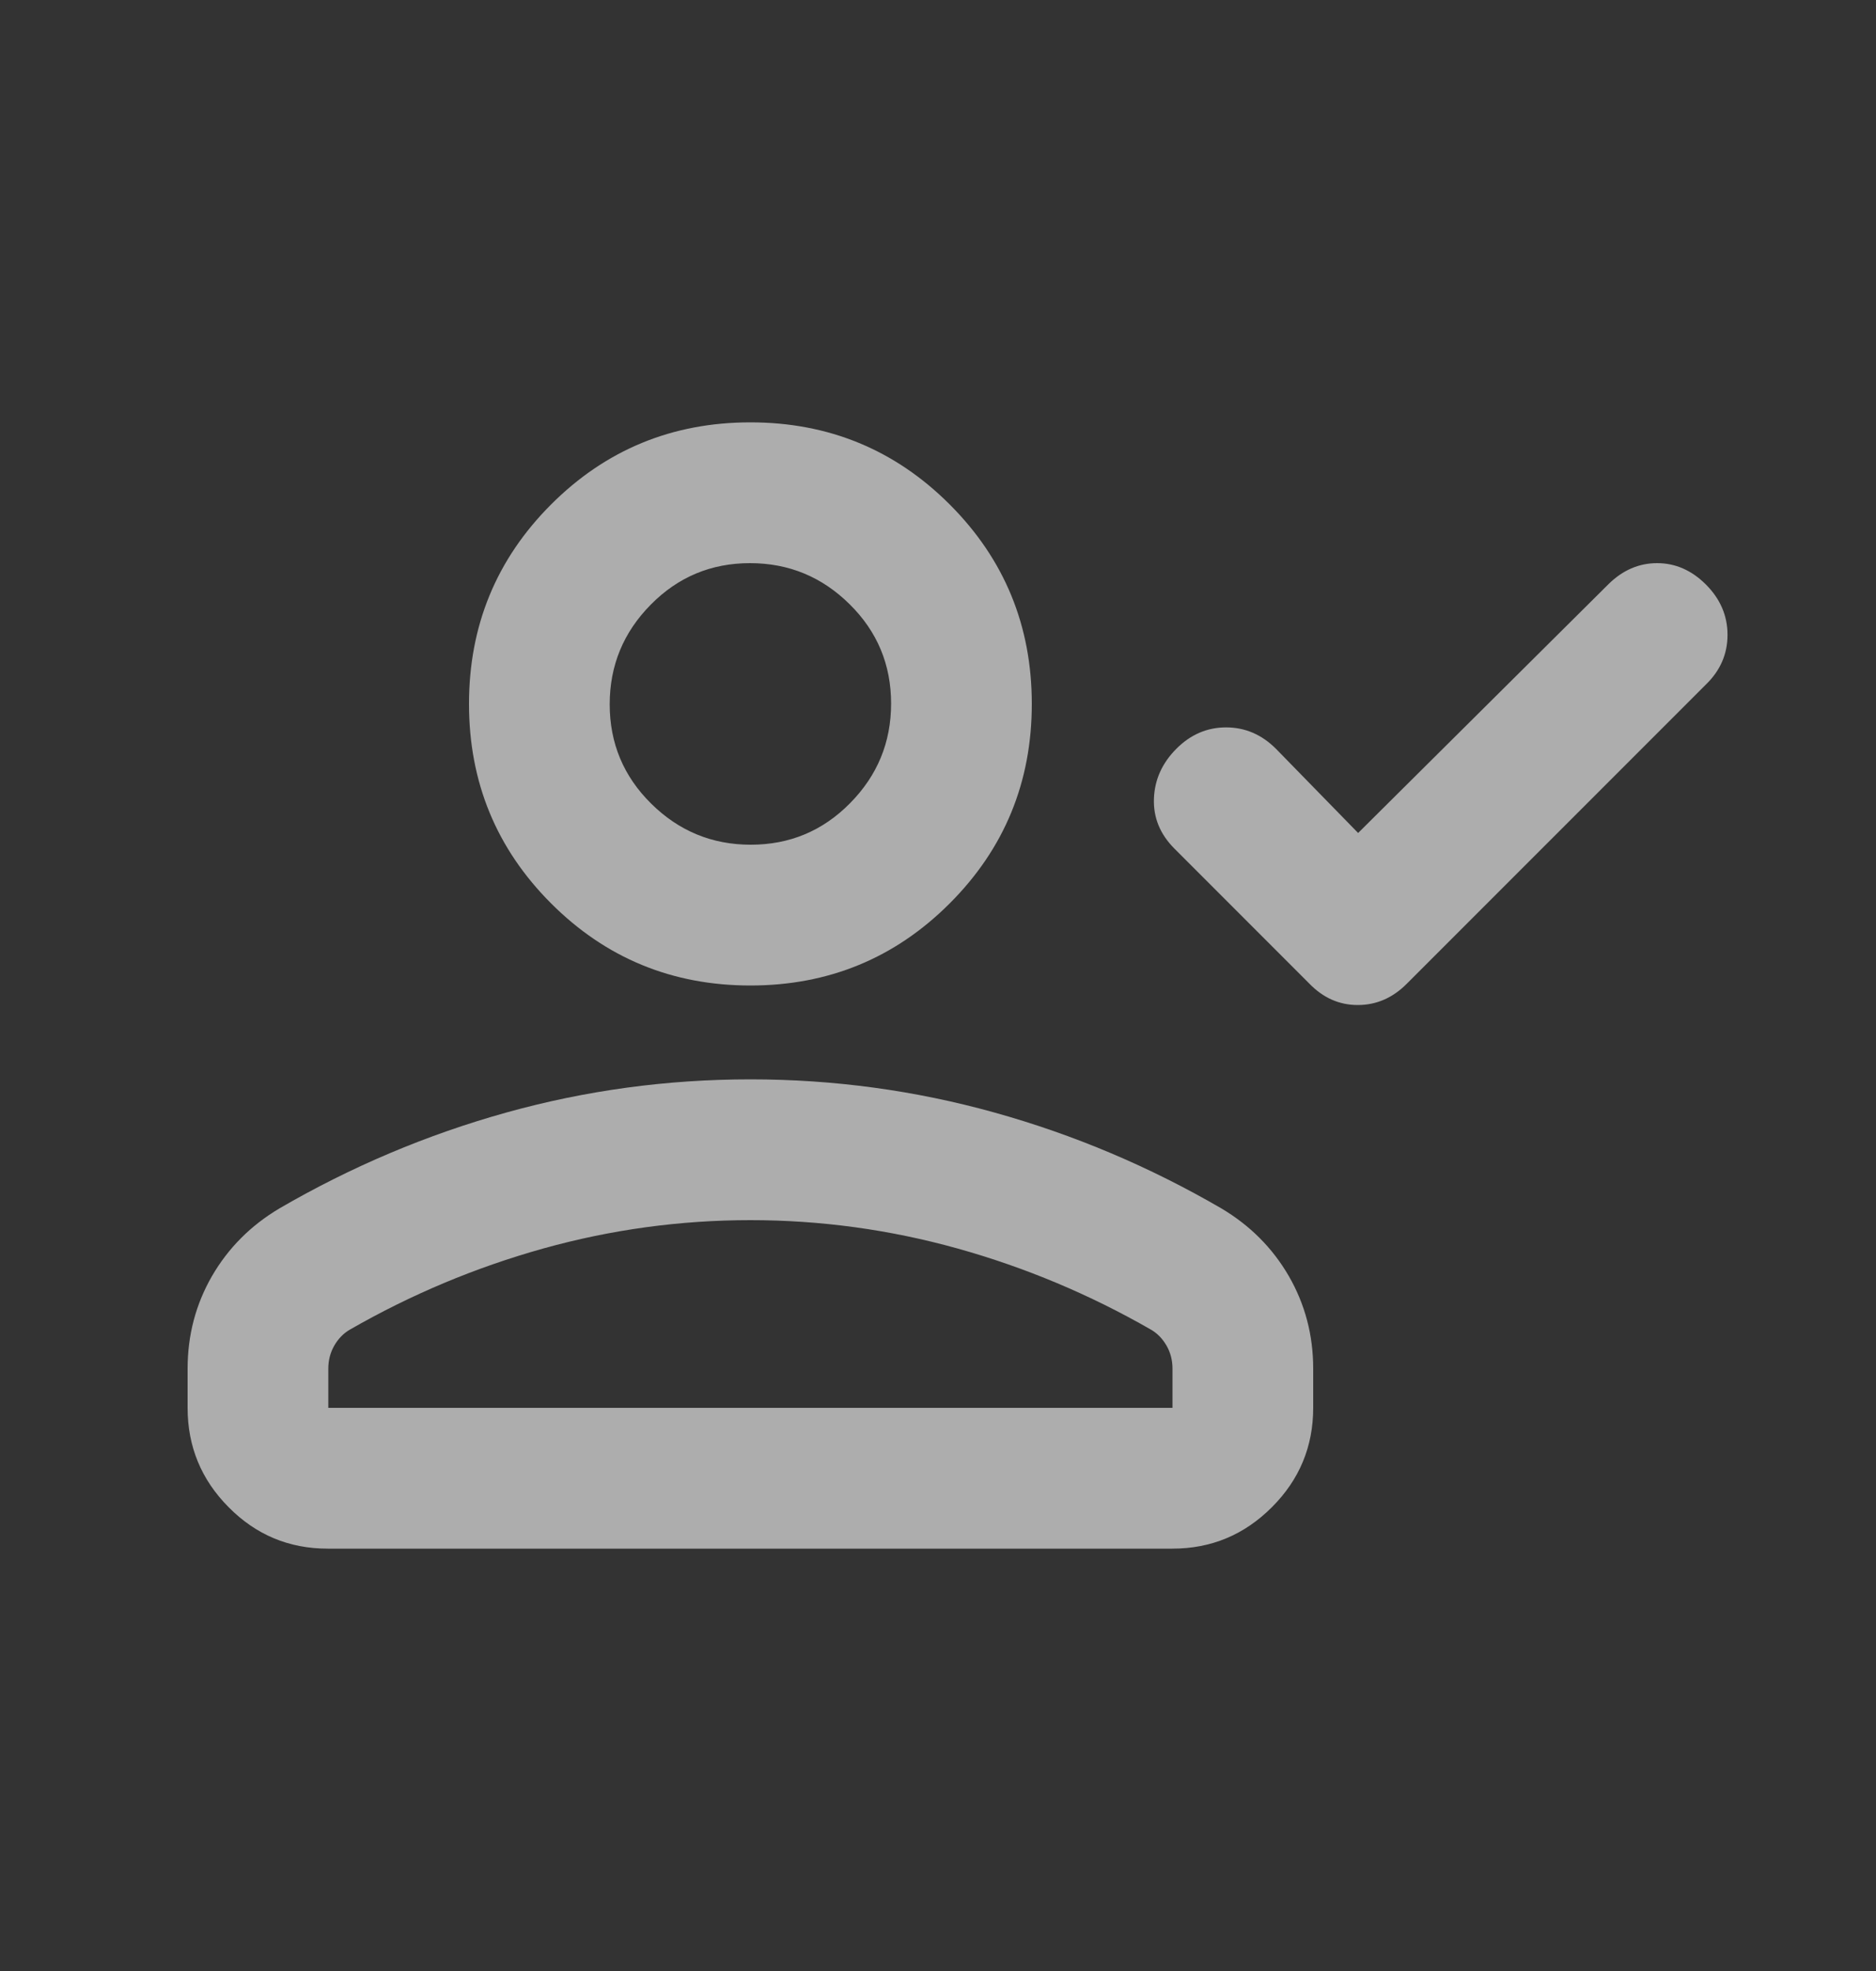 <svg width="20" height="21" viewBox="0 0 20 21" fill="none" xmlns="http://www.w3.org/2000/svg">
<rect x="0" y="0" width="20" height="21" fill="#333333" stroke="none"/>
<g id="person_check">
<mask id="mask0_1_1523" style="mask-type:alpha" maskUnits="userSpaceOnUse" x="0" y="0" width="20" height="21">
<rect id="Bounding box" y="0.5" width="20" height="20" fill="#D9D9D9"/>
</mask>
<g mask="url(#mask0_1_1523)">
<path id="person_check_2" d="M14.479 8.875L17.148 6.224C17.299 6.075 17.472 6 17.667 6C17.861 6 18.035 6.076 18.188 6.229C18.34 6.382 18.417 6.56 18.417 6.764C18.417 6.968 18.34 7.144 18.188 7.292L14.996 10.483C14.846 10.633 14.672 10.708 14.475 10.708C14.278 10.708 14.106 10.632 13.958 10.479L12.521 9.042C12.368 8.889 12.295 8.712 12.302 8.51C12.309 8.309 12.388 8.132 12.54 7.979C12.692 7.826 12.869 7.75 13.071 7.75C13.274 7.75 13.451 7.826 13.604 7.979L14.479 8.875ZM8 10.5C7.167 10.5 6.458 10.208 5.875 9.625C5.292 9.042 5 8.333 5 7.5C5 6.667 5.292 5.958 5.875 5.375C6.458 4.792 7.167 4.5 8 4.5C8.833 4.5 9.542 4.792 10.125 5.375C10.708 5.958 11 6.667 11 7.5C11 8.333 10.708 9.042 10.125 9.625C9.542 10.208 8.833 10.5 8 10.5ZM2 15V14.583C2 14.225 2.087 13.896 2.26 13.596C2.434 13.296 2.674 13.056 2.979 12.875C3.743 12.431 4.549 12.09 5.396 11.854C6.243 11.618 7.111 11.5 8 11.5C8.889 11.5 9.757 11.618 10.604 11.854C11.451 12.09 12.257 12.431 13.021 12.875C13.326 13.056 13.566 13.296 13.74 13.596C13.913 13.896 14 14.225 14 14.583V15C14 15.412 13.853 15.766 13.559 16.059C13.265 16.353 12.912 16.5 12.499 16.5H3.494C3.081 16.5 2.729 16.353 2.438 16.059C2.146 15.766 2 15.412 2 15ZM3.5 15H12.5V14.583C12.5 14.493 12.479 14.412 12.437 14.338C12.395 14.265 12.34 14.207 12.271 14.167C11.618 13.792 10.931 13.504 10.208 13.302C9.486 13.101 8.75 13 8 13C7.25 13 6.514 13.101 5.792 13.302C5.069 13.504 4.382 13.792 3.729 14.167C3.66 14.207 3.605 14.265 3.563 14.338C3.521 14.412 3.5 14.493 3.5 14.583V15ZM8.004 9C8.418 9 8.771 8.853 9.062 8.558C9.354 8.263 9.5 7.909 9.5 7.496C9.5 7.082 9.353 6.729 9.058 6.438C8.763 6.146 8.409 6 7.996 6C7.582 6 7.229 6.147 6.938 6.442C6.646 6.737 6.5 7.091 6.5 7.504C6.5 7.918 6.647 8.271 6.942 8.562C7.237 8.854 7.591 9 8.004 9Z" fill="white" fill-opacity="0.6"/>
</g>
</g>
</svg>

